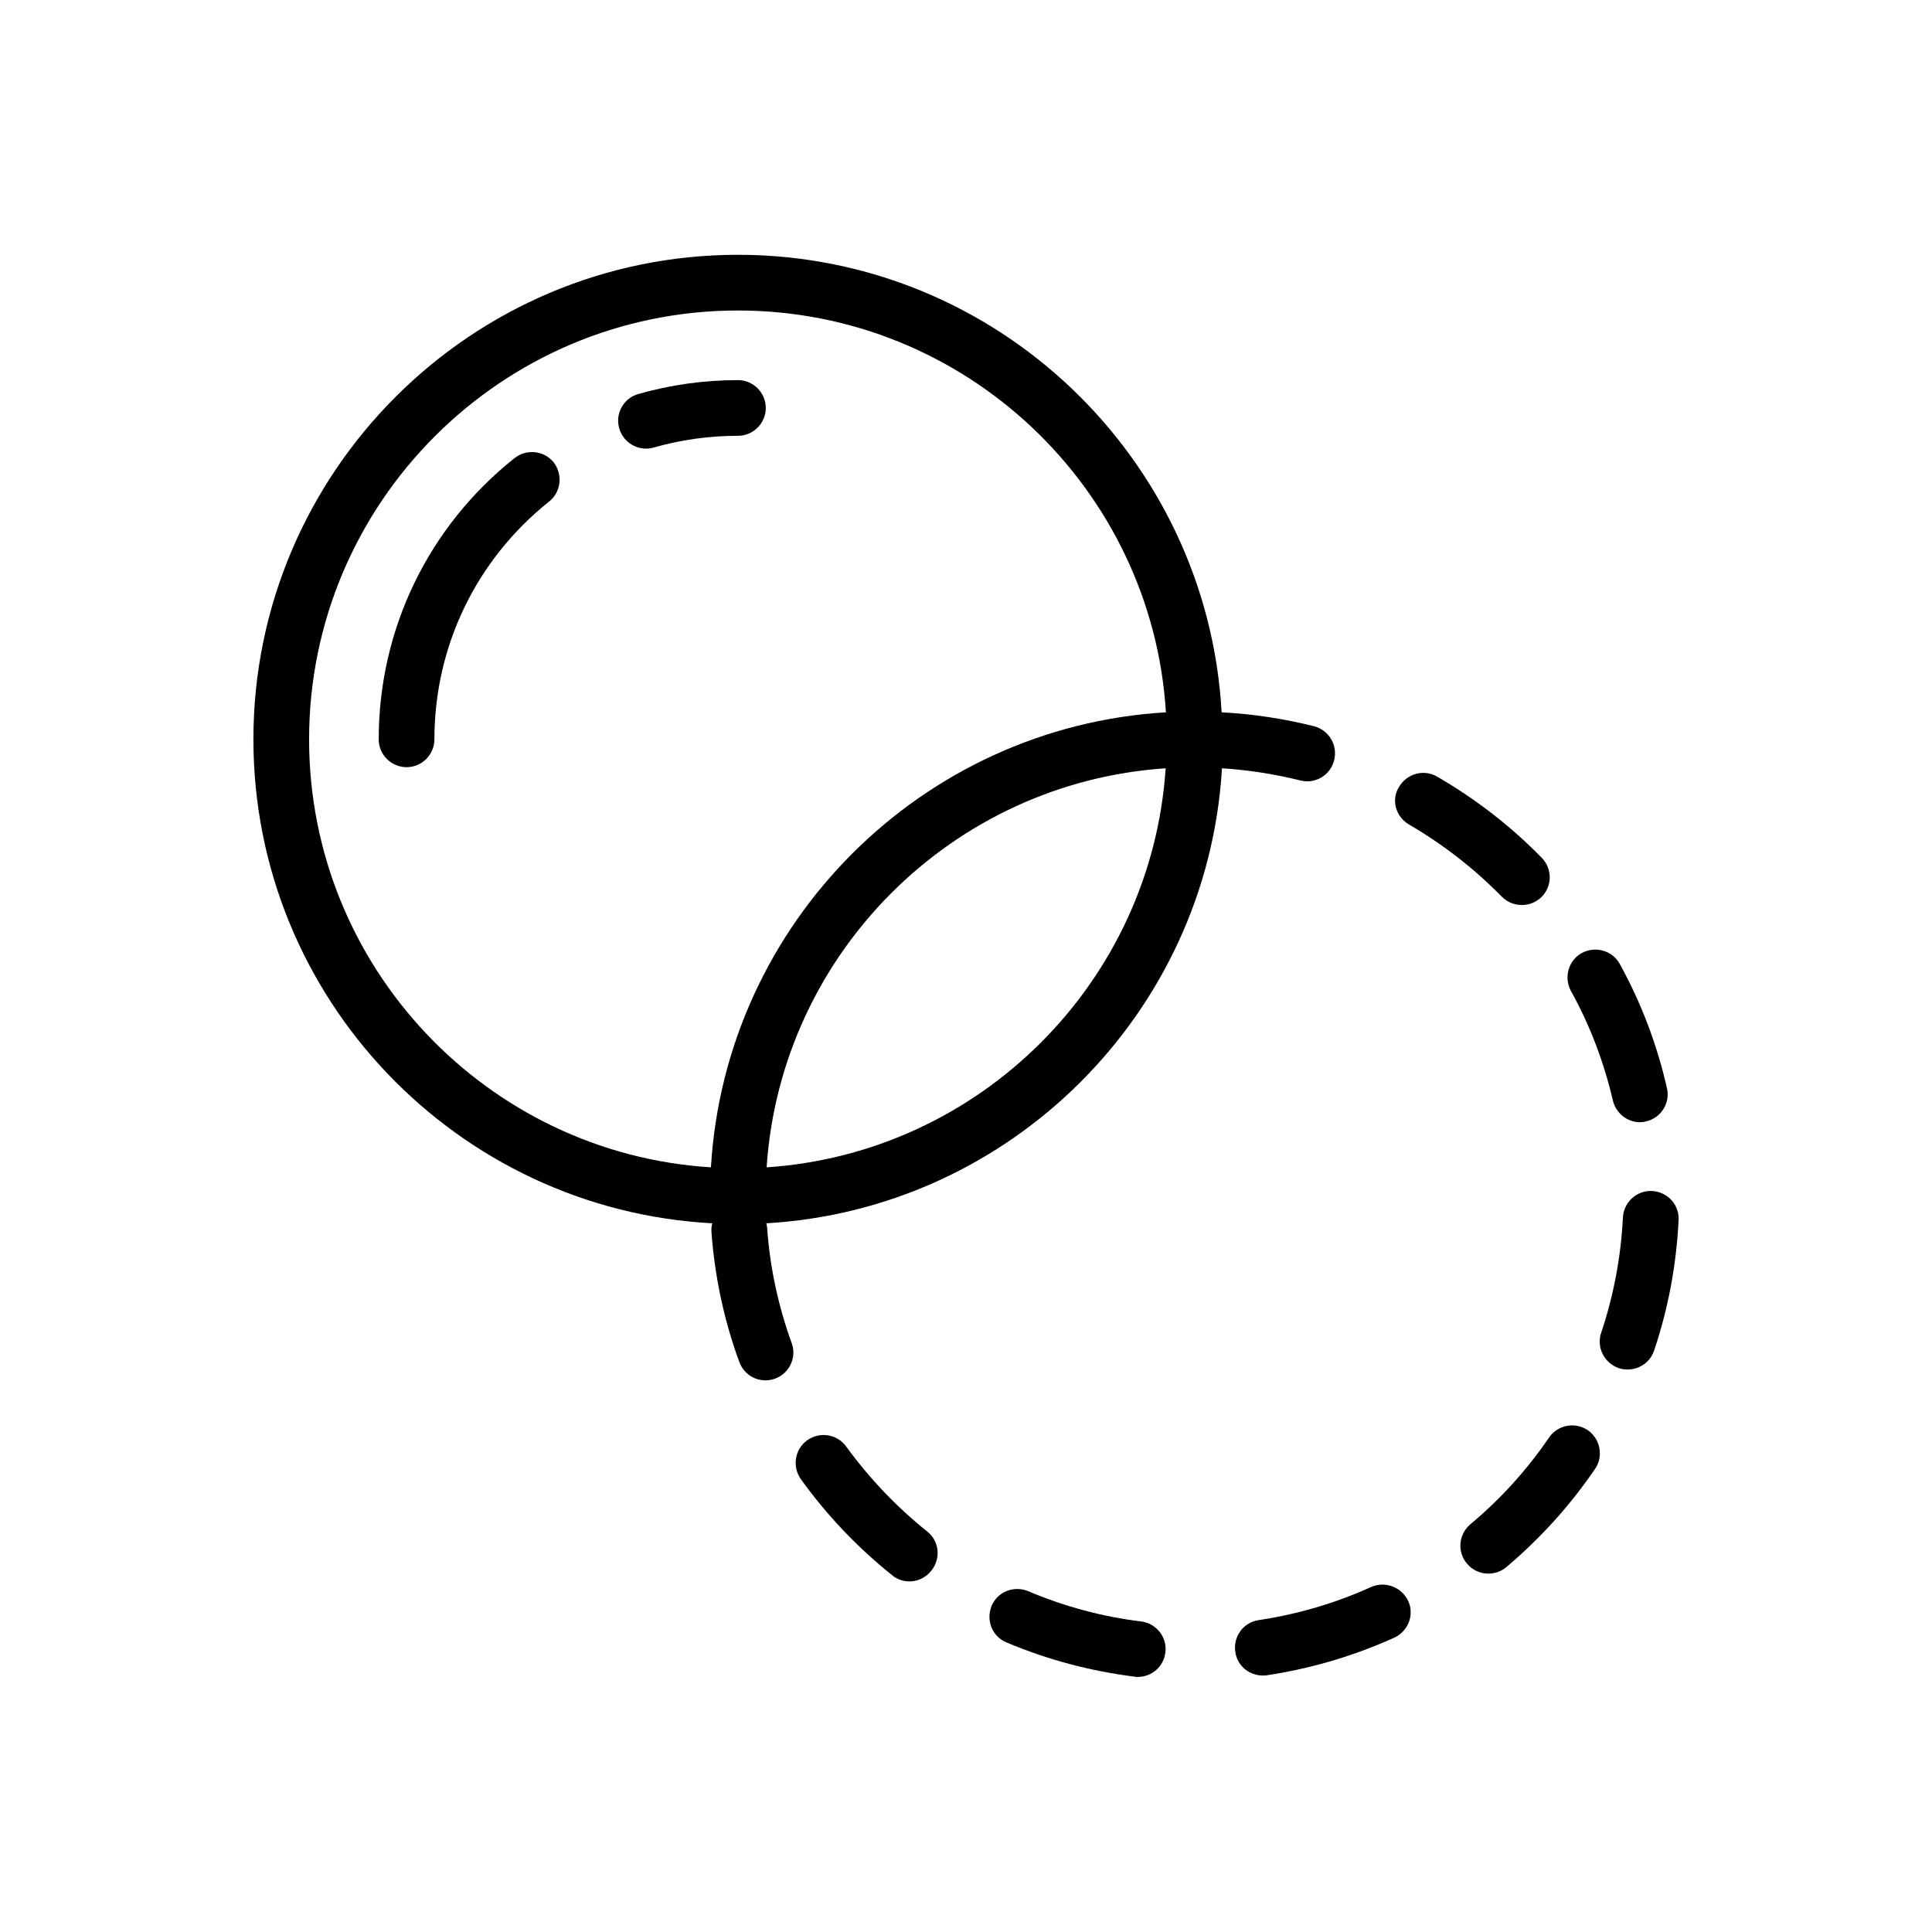 <?xml version="1.0" encoding="utf-8"?>
<!-- Generator: Adobe Illustrator 22.1.0, SVG Export Plug-In . SVG Version: 6.00 Build 0)  -->
<svg version="1.1" id="Layer_1" xmlns="http://www.w3.org/2000/svg" xmlns:xlink="http://www.w3.org/1999/xlink" x="0px" y="0px"
	 viewBox="0 0 693.8 693.8" style="enable-background:new 0 0 693.8 693.8;" xml:space="preserve">
<g>
	<g>
		<g>
			<path d="M333,550c-11-8.8-20.8-19.1-29.1-30.5c-3.2-4.5-9.5-5.5-14-2.3s-5.5,9.5-2.3,14c9.3,12.9,20.3,24.5,32.8,34.5
				c1.8,1.5,4,2.2,6.2,2.2c2.9,0,5.8-1.3,7.8-3.8C338,559.7,337.3,553.4,333,550z"/>
			<path d="M506,296.1c12.2,7.1,23.4,15.8,33.3,25.9c2,2,4.6,3,7.2,3c2.5,0,5-0.9,7-2.8c4-3.9,4-10.2,0.2-14.1
				c-11.1-11.4-23.8-21.2-37.6-29.2c-4.8-2.8-10.9-1.1-13.7,3.7C499.5,287.2,501.2,293.3,506,296.1z"/>
			<path d="M579.2,395.2c1.1,4.6,5.2,7.8,9.7,7.8c0.7,0,1.5-0.1,2.2-0.3c5.4-1.2,8.8-6.6,7.5-12c-3.5-15.5-9.2-30.5-16.9-44.5
				c-2.6-4.8-8.7-6.6-13.6-4c-4.8,2.6-6.6,8.7-4,13.6C571,368.2,576,381.5,579.2,395.2z"/>
			<path d="M409.9,582.3c-14-1.7-27.7-5.4-40.7-10.9c-5.1-2.1-11,0.2-13.1,5.3s0.2,11,5.3,13.1c14.7,6.2,30.1,10.3,46,12.3
				c0.4,0.1,0.8,0.1,1.2,0.1c5,0,9.3-3.7,9.9-8.8C419.2,588,415.3,583,409.9,582.3z"/>
			<path d="M479.1,273c1.4-5.4-1.9-10.8-7.2-12.2c-10.8-2.7-21.9-4.4-33.2-5c-5.1-91.4-81-164.3-173.7-164.3
				c-95.9,0-174,78.1-174,174c0,92.9,73.1,168.9,164.8,173.8c-0.3,1-0.4,2.1-0.3,3.3c1.2,15.9,4.5,31.6,10,46.5
				c1.5,4.1,5.3,6.6,9.4,6.6c1.1,0,2.3-0.2,3.4-0.6c5.2-1.9,7.9-7.6,6-12.8c-4.8-13.2-7.8-27.1-8.8-41.2c0-0.6-0.2-1.2-0.3-1.8
				c87.7-5.1,158.2-75.4,163.6-163l0,0c0-0.1,0-0.2,0-0.4c9.6,0.6,19,2.1,28.3,4.4C472.3,281.6,477.8,278.4,479.1,273z M275.3,419.2
				c5.1-76.7,66.6-138.2,143.3-143.3C413.5,352.6,352,414.1,275.3,419.2z M255.3,419.2L255.3,419.2c-80.4-5-144.3-72-144.3-153.7
				c0-84.9,69.1-154,154-154c81.7,0,148.7,63.9,153.7,144.3l0,0C330.9,261,260.5,331.5,255.3,419.2z"/>
			<path d="M593.3,427.7c-5.5-0.3-10.2,4-10.5,9.5c-0.7,14.1-3.3,28-7.8,41.4c-1.8,5.2,1.1,10.9,6.3,12.7c1.1,0.4,2.1,0.5,3.2,0.5
				c4.2,0,8.1-2.6,9.5-6.8c5.1-15.1,8-30.8,8.8-46.8C603.1,432.6,598.8,428,593.3,427.7z"/>
			<path d="M570.2,513.6c-4.6-3.1-10.8-1.9-13.9,2.6c-7.9,11.6-17.5,22.2-28.3,31.2c-4.2,3.6-4.8,9.9-1.2,14.1
				c2,2.4,4.8,3.6,7.7,3.6c2.3,0,4.6-0.8,6.4-2.3c12.2-10.3,22.9-22.1,31.9-35.3C575.9,523,574.7,516.7,570.2,513.6z"/>
			<path d="M492.4,569.9c-12.8,5.8-26.4,9.8-40.4,11.9c-5.5,0.8-9.2,5.9-8.4,11.4c0.7,5,5,8.5,9.9,8.5c0.5,0,1,0,1.5-0.1
				c15.8-2.4,31.1-6.9,45.7-13.5c5-2.3,7.3-8.2,5-13.2C503.3,569.9,497.4,567.7,492.4,569.9z"/>
			<path d="M184.8,164.5c-31,24.6-48.8,61.5-48.8,101c0,5.5,4.5,10,10,10s10-4.5,10-10c0-33.4,15-64.5,41.2-85.4
				c4.3-3.4,5-9.7,1.6-14.1C195.4,161.8,189.1,161.1,184.8,164.5z"/>
			<path d="M265,136.5c-12.2,0-24.2,1.7-35.8,5c-5.3,1.5-8.4,7.1-6.8,12.4c1.3,4.4,5.3,7.2,9.6,7.2c0.9,0,1.8-0.1,2.8-0.4
				c9.8-2.8,20-4.2,30.2-4.2c5.5,0,10-4.5,10-10S270.5,136.5,265,136.5z"/>
		</g>
	</g>
</g>
</svg>

